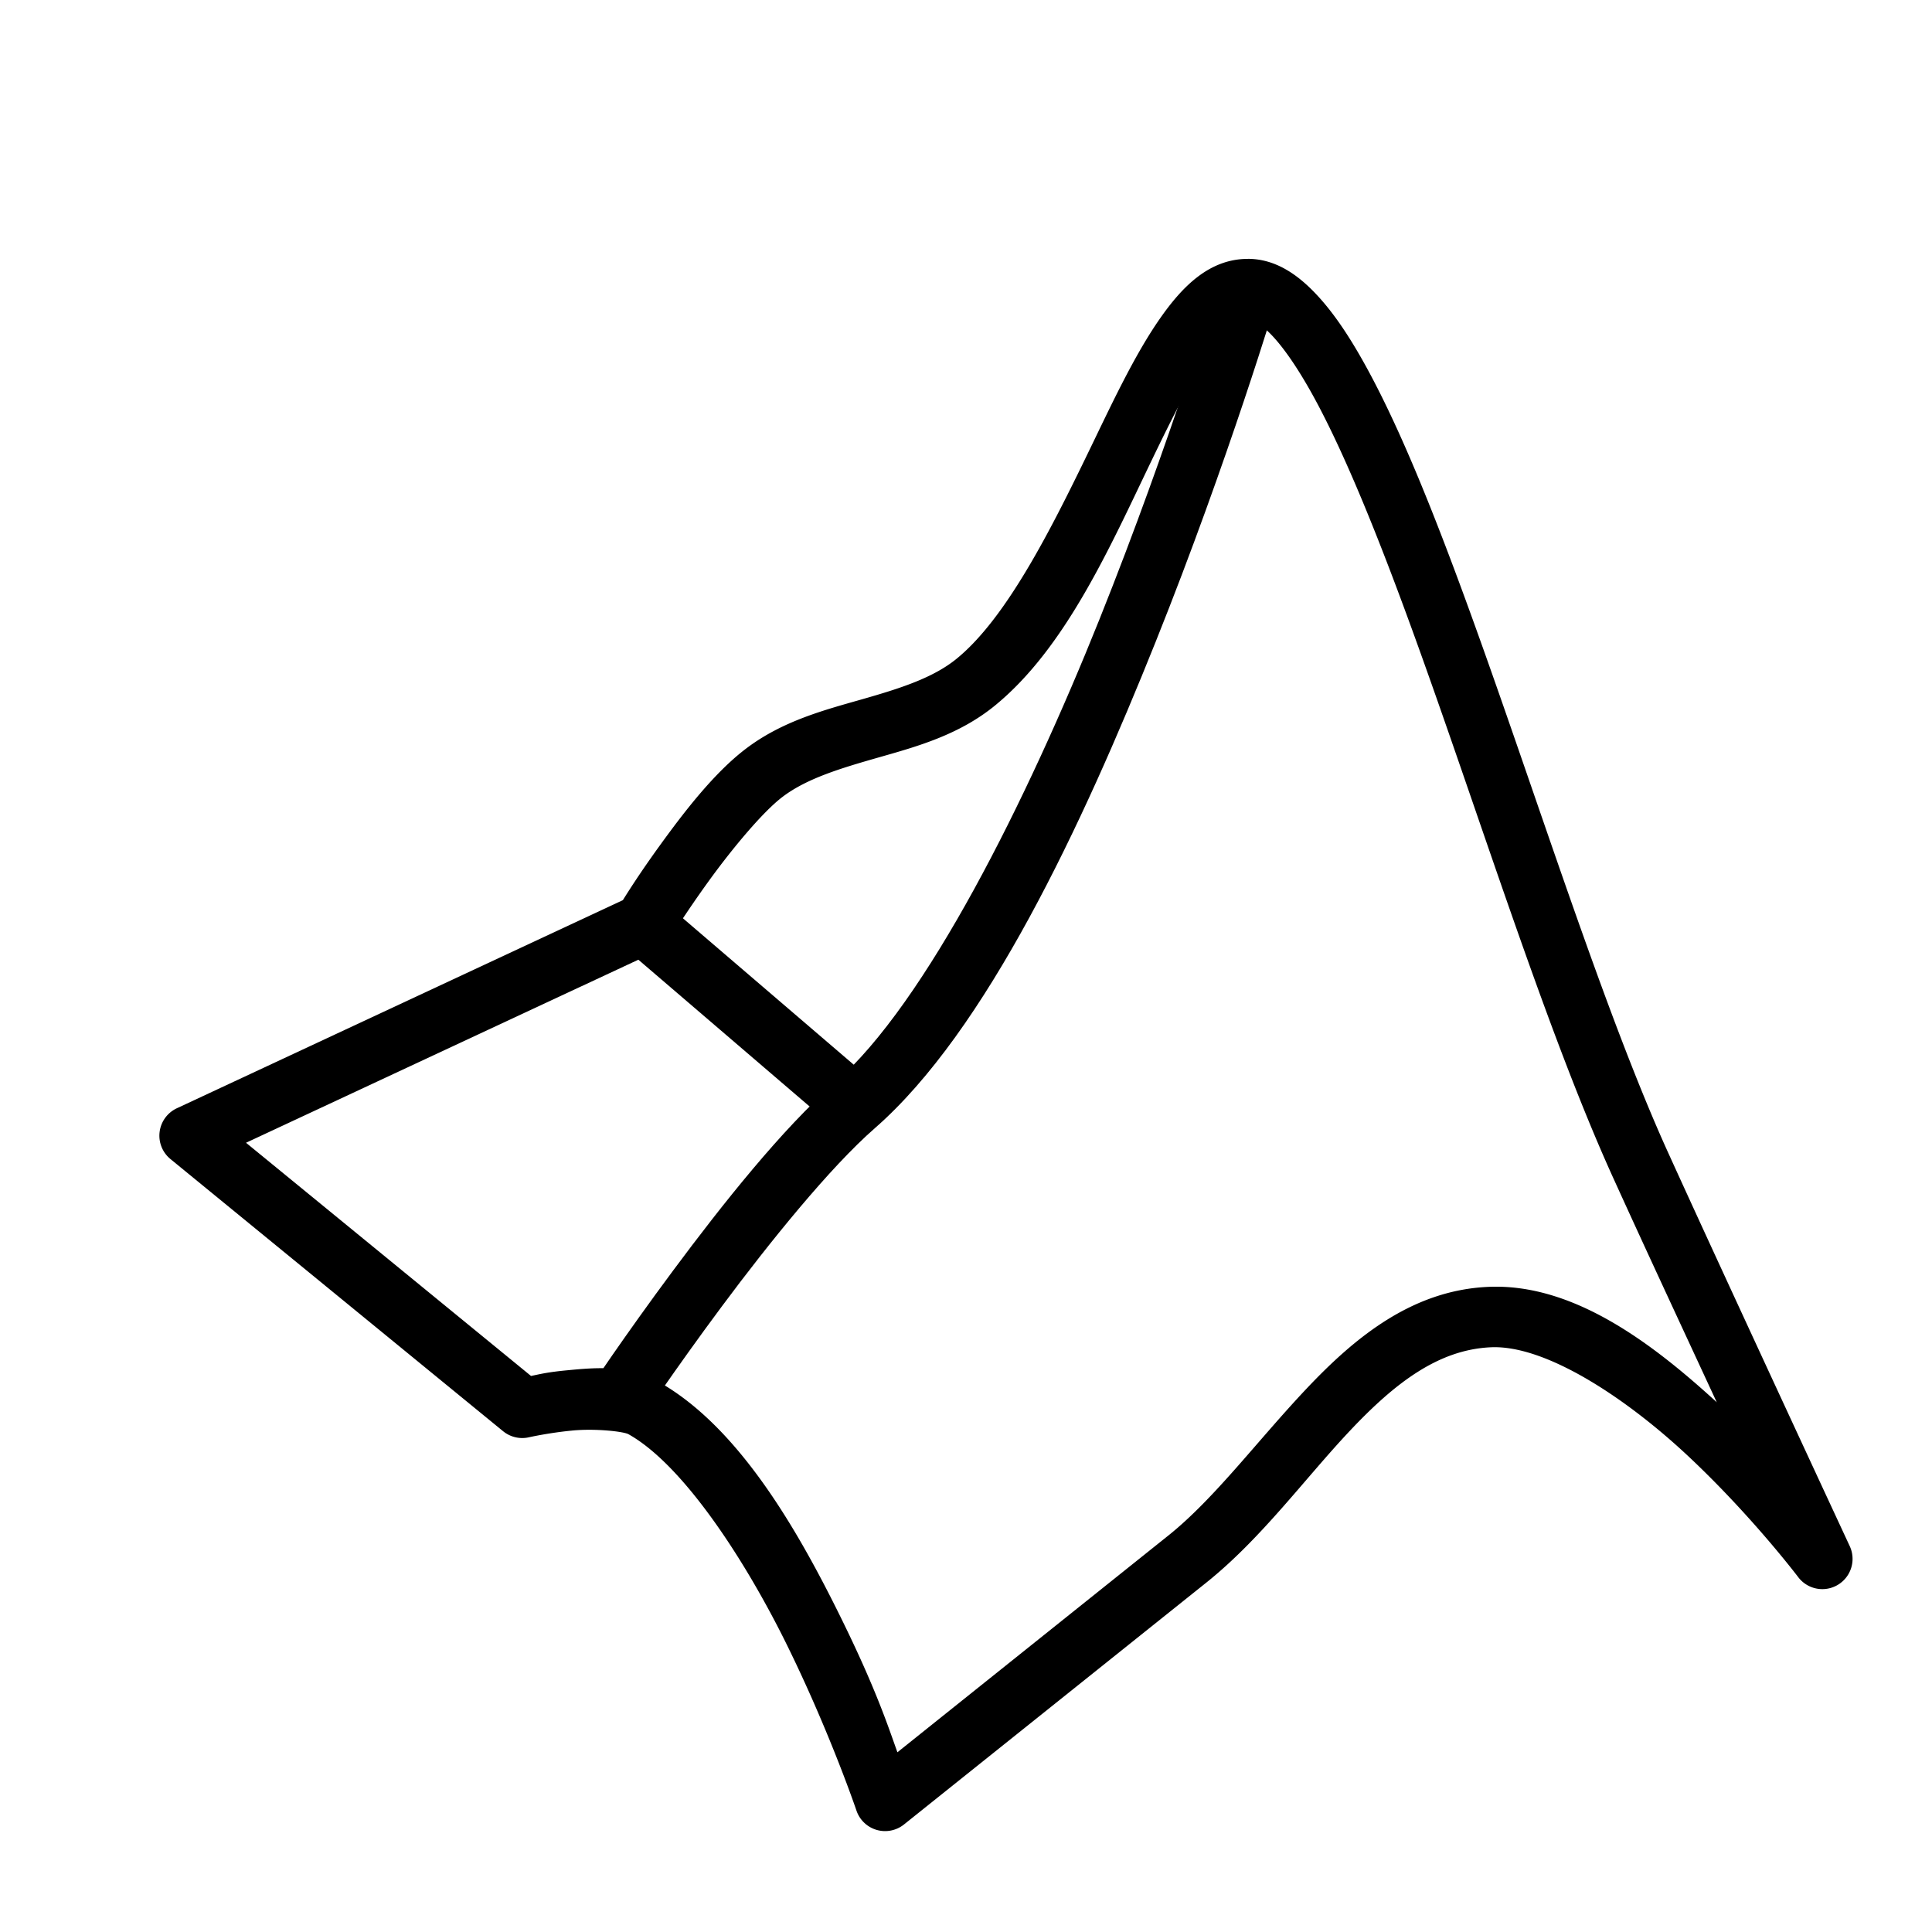 <svg xmlns="http://www.w3.org/2000/svg" width="64" height="64" viewBox="0 0 16.933 16.933" id="matlab"><g transform="translate(-214.313 -431.367) scale(.265)"><path d="m 850.001,1636.362 c -1.287,0 -2.184,0.931 -2.92,1.99 -0.736,1.06 -1.391,2.402 -2.076,3.824 -1.37,2.845 -2.903,5.994 -4.637,7.41 -0.778,0.635 -1.874,0.984 -3.121,1.34 -1.247,0.356 -2.639,0.716 -3.852,1.639 -1.043,0.793 -2.032,2.076 -2.842,3.195 -0.708,0.978 -1.099,1.613 -1.225,1.812 l -14.752,6.883 a 1,1 0 0 0 -0.209,1.68 l 11,9 a 1,1 0 0 0 0.856,0.201 c 0,0 0.654,-0.148 1.436,-0.223 0.781,-0.074 1.697,0.034 1.854,0.121 1.795,1.003 3.844,4.124 5.256,6.998 1.412,2.874 2.285,5.449 2.285,5.449 a 1,1 0 0 0 1.572,0.461 c 0,0 6.667,-5.333 10,-8 1.82,-1.456 3.264,-3.447 4.754,-5.027 1.49,-1.58 2.925,-2.681 4.664,-2.756 1.815,-0.079 4.494,1.691 6.572,3.65 2.079,1.959 3.586,3.953 3.586,3.953 a 1,1 0 0 0 1.705,-1.023 c 0,0 -4.025,-8.658 -5.996,-12.992 -2.144,-4.712 -4.401,-11.964 -6.615,-18.045 -1.107,-3.04 -2.201,-5.788 -3.313,-7.842 -0.556,-1.027 -1.112,-1.882 -1.729,-2.535 -0.616,-0.653 -1.351,-1.164 -2.254,-1.164 z m 0,2 c 0.097,0 0.382,0.094 0.801,0.537 0.419,0.443 0.914,1.175 1.422,2.113 1.016,1.877 2.099,4.57 3.193,7.574 2.189,6.009 4.431,13.259 6.674,18.189 1.127,2.478 2.084,4.527 3.416,7.402 -2.148,-1.965 -4.753,-3.938 -7.549,-3.816 -2.526,0.109 -4.423,1.675 -6.033,3.383 -1.611,1.708 -3.036,3.626 -4.549,4.836 -2.989,2.391 -7.828,6.262 -8.967,7.174 -0.304,-0.846 -0.703,-2.078 -1.846,-4.404 -1.477,-3.006 -3.428,-6.382 -6.074,-7.861 -1.008,-0.563 -2.092,-0.455 -3.02,-0.367 -0.646,0.062 -0.893,0.128 -1.178,0.186 l -9.426,-7.713 13.559,-6.326 a 1,1 0 0 0 0.426,-0.379 c 0,0 0.559,-0.9 1.324,-1.957 0.765,-1.057 1.776,-2.276 2.432,-2.775 0.807,-0.614 1.933,-0.95 3.19,-1.309 1.257,-0.358 2.65,-0.742 3.838,-1.713 2.348,-1.918 3.815,-5.268 5.174,-8.09 0.68,-1.411 1.321,-2.694 1.916,-3.551 0.595,-0.857 1.064,-1.133 1.277,-1.133 z" style="line-height:normal;font-variant-ligatures:normal;font-variant-position:normal;font-variant-caps:normal;font-variant-numeric:normal;font-variant-alternates:normal;font-feature-settings:normal;text-indent:0;text-align:start;text-decoration-line:none;text-decoration-style:solid;text-decoration-color:#000;text-transform:none;text-orientation:mixed;white-space:normal;shape-padding:0;isolation:auto;mix-blend-mode:normal;solid-color:#000;solid-opacity:1" color="#000" enable-background="accumulate" font-family="sans-serif" font-weight="400" overflow="visible"></path><path d="m 830.651,1657.602 -1.301,1.518 7,6 1.301,-1.518 z" style="line-height:normal;font-variant-ligatures:normal;font-variant-position:normal;font-variant-caps:normal;font-variant-numeric:normal;font-variant-alternates:normal;font-feature-settings:normal;text-indent:0;text-align:start;text-decoration-line:none;text-decoration-style:solid;text-decoration-color:#000;text-transform:none;text-orientation:mixed;white-space:normal;shape-padding:0;isolation:auto;mix-blend-mode:normal;solid-color:#000;solid-opacity:1" color="#000" enable-background="accumulate" font-family="sans-serif" font-weight="400" overflow="visible"></path><path d="m 849.042,1637.077 c 0,0 -1.563,5.247 -3.955,11.217 -2.393,5.97 -5.724,12.677 -8.744,15.315 -1.741,1.52 -3.735,4.037 -5.35,6.209 -1.615,2.172 -2.824,3.99 -2.824,3.99 l 1.664,1.107 c 0,0 1.184,-1.778 2.766,-3.904 1.581,-2.126 3.587,-4.609 5.061,-5.896 3.685,-3.218 6.854,-10.01 9.285,-16.076 2.431,-6.066 4.016,-11.391 4.016,-11.391 z" style="line-height:normal;font-variant-ligatures:normal;font-variant-position:normal;font-variant-caps:normal;font-variant-numeric:normal;font-variant-alternates:normal;font-feature-settings:normal;text-indent:0;text-align:start;text-decoration-line:none;text-decoration-style:solid;text-decoration-color:#000;text-transform:none;text-orientation:mixed;white-space:normal;shape-padding:0;isolation:auto;mix-blend-mode:normal;solid-color:#000;solid-opacity:1" color="#000" enable-background="accumulate" font-family="sans-serif" font-weight="400" overflow="visible"></path></g></svg>